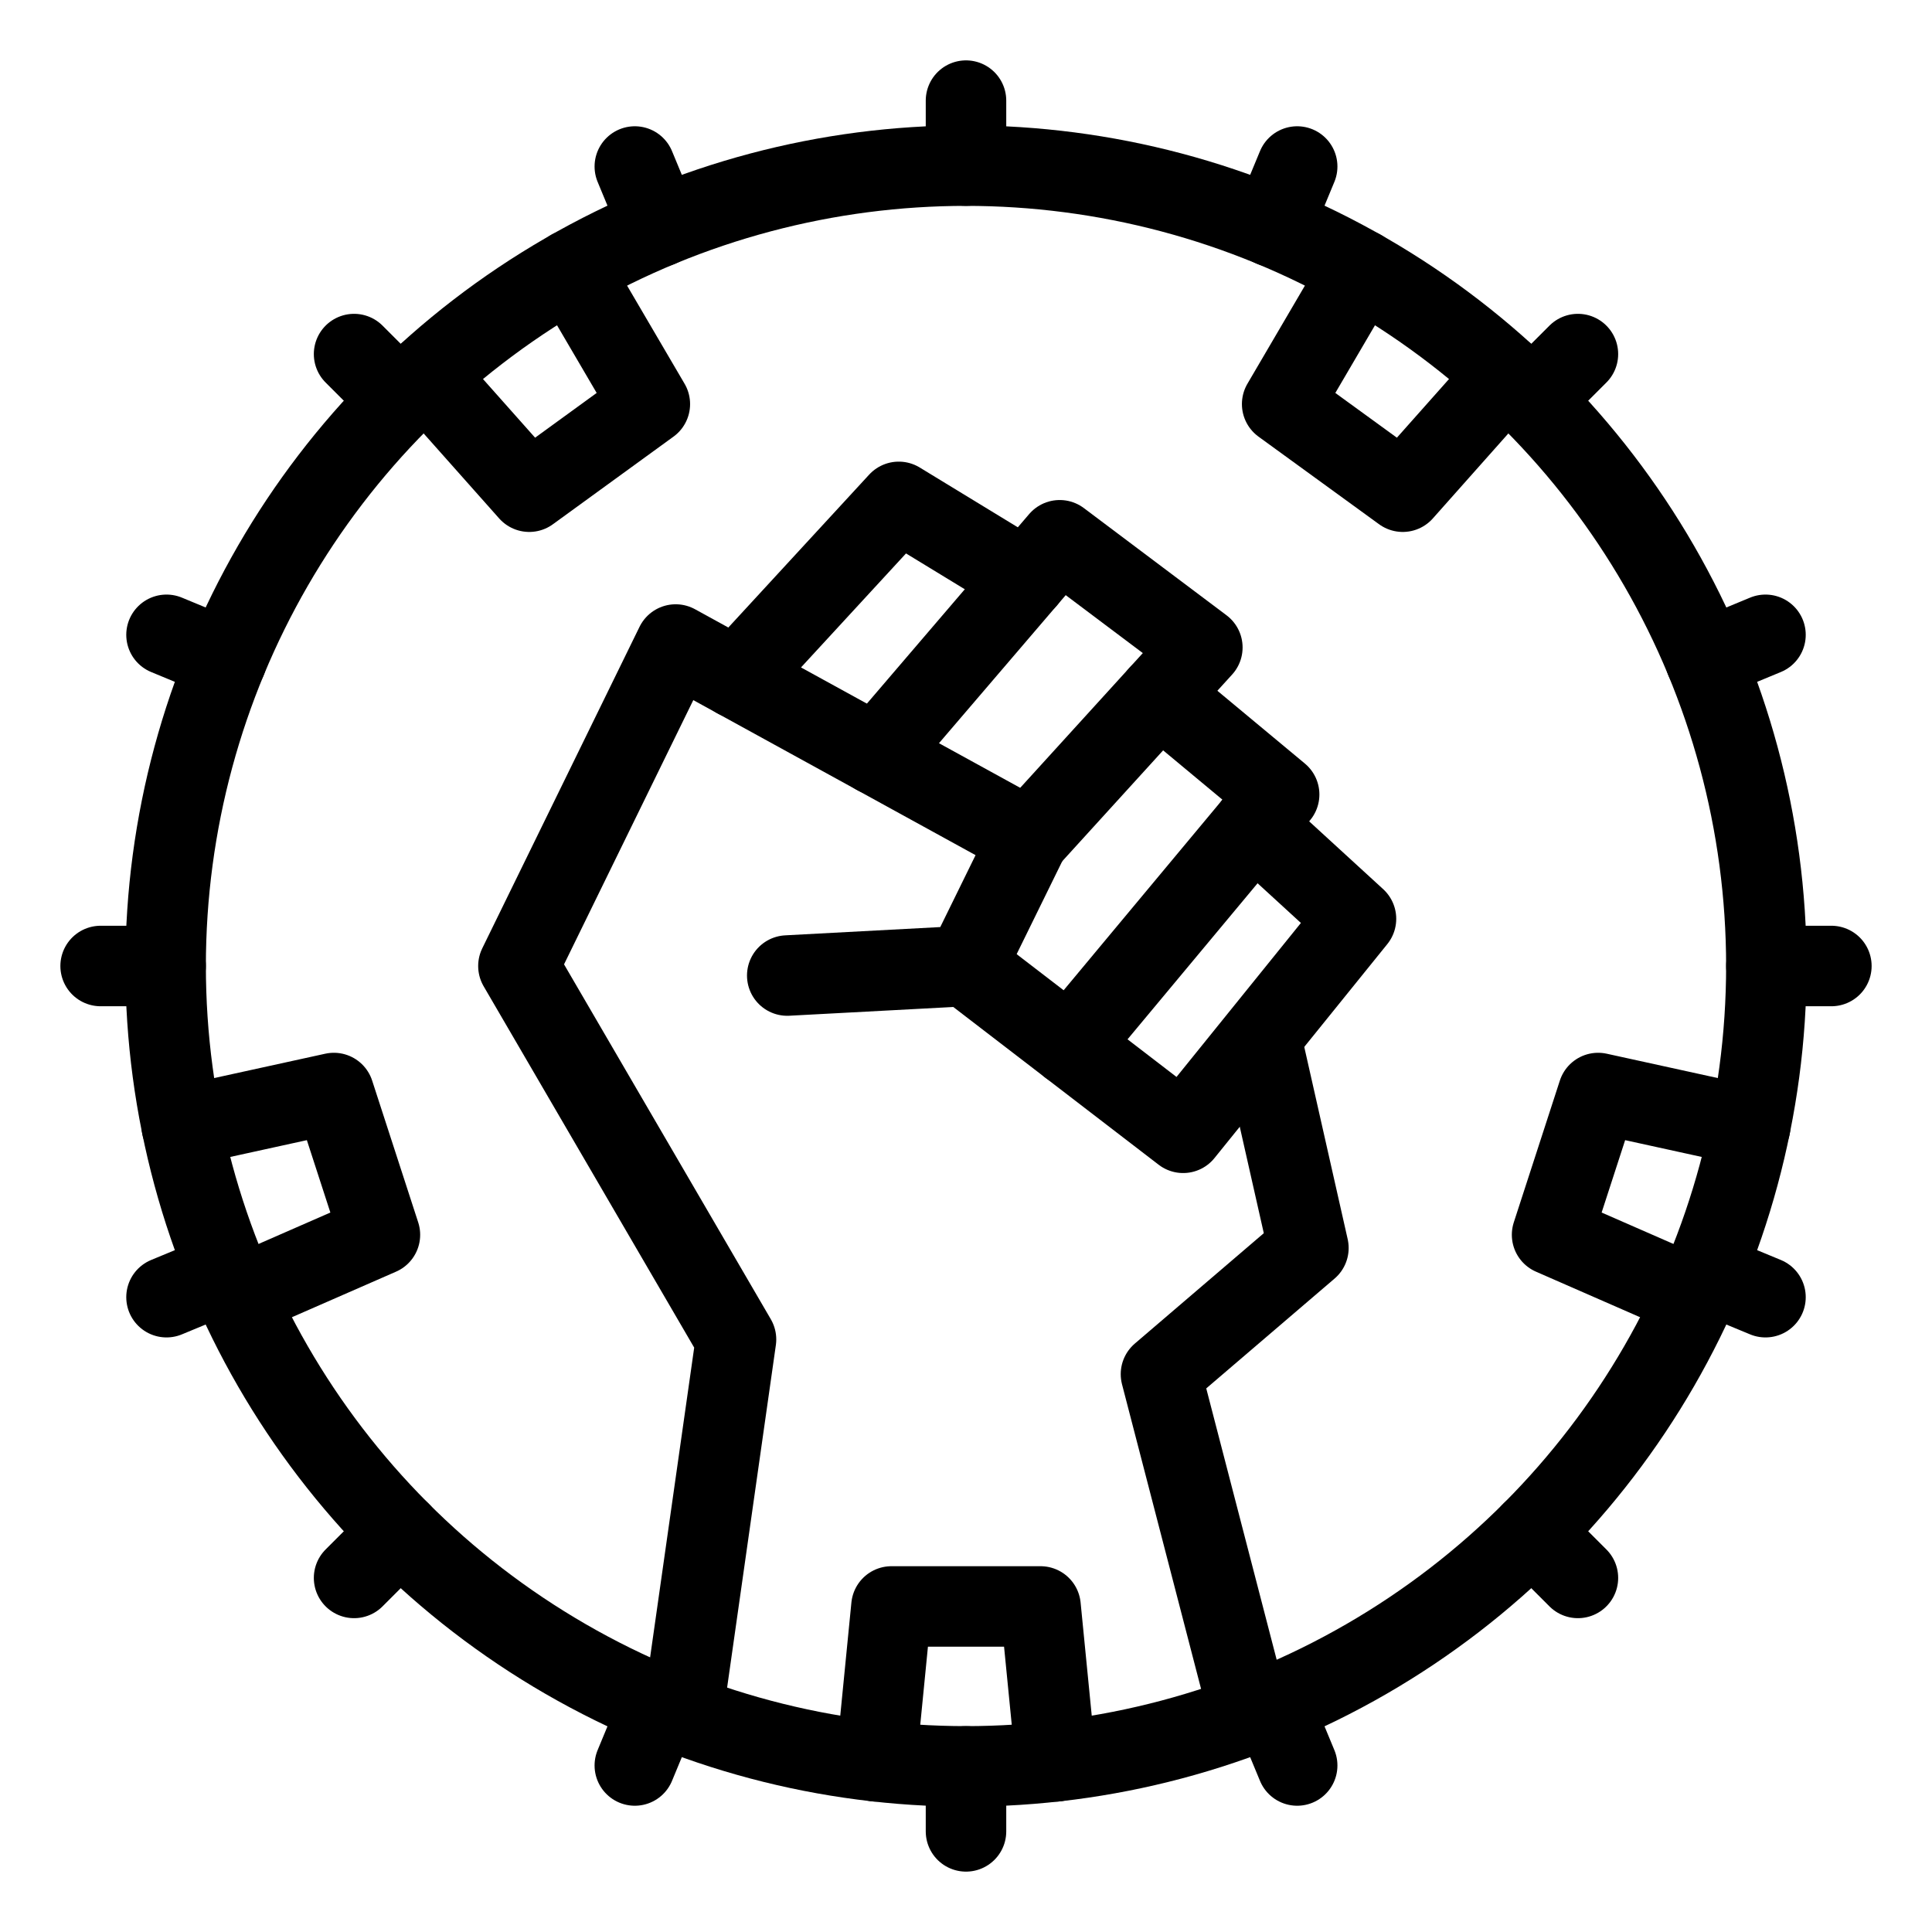 <svg xmlns="http://www.w3.org/2000/svg" viewBox="0 0 48 48"><defs><style>.a{stroke-width:2px;stroke-width:2px;fill:none;stroke:#000;stroke-linecap:round;stroke-linejoin:round;}</style></defs><circle class="a" cx="24" cy="24" r="19.885"/><polyline class="a" points="16.959 42.602 18.286 33.278 12.88 24 16.787 16.013 25.556 20.829 24 24 19.559 24.237"/><polyline class="a" points="25.494 14.398 22.33 12.469 18.3 16.844"/><polyline class="a" points="21.769 18.749 26.328 13.423 29.872 16.086 25.556 20.829"/><polyline class="a" points="28.802 17.262 31.78 19.739 26.579 25.981"/><polyline class="a" points="24 24 29.395 28.144 33.689 22.828 31.147 20.499"/><polyline class="a" points="31.372 25.981 32.507 31.006 28.844 34.141 31.04 42.602"/><polyline class="a" points="5.896 32.228 9.439 30.678 8.295 27.156 4.517 27.984"/><polyline class="a" points="10.58 9.325 13.149 12.216 16.145 10.039 14.19 6.702"/><polyline class="a" points="33.81 6.702 31.855 10.039 34.851 12.216 37.42 9.325"/><polyline class="a" points="43.483 27.984 39.705 27.156 38.561 30.678 42.104 32.228"/><polyline class="a" points="26.231 43.76 25.852 39.912 22.148 39.912 21.769 43.76"/><line class="a" x1="24" y1="43.885" x2="24" y2="45.5"/><line class="a" x1="9.939" y1="38.061" x2="8.797" y2="39.203"/><line class="a" x1="4.115" y1="24" x2="2.5" y2="24"/><line class="a" x1="9.939" y1="9.939" x2="8.797" y2="8.797"/><line class="a" x1="24" y1="4.115" x2="24" y2="2.5"/><line class="a" x1="38.061" y1="9.939" x2="39.203" y2="8.797"/><line class="a" x1="43.885" y1="24" x2="45.5" y2="24"/><line class="a" x1="38.061" y1="38.061" x2="39.203" y2="39.203"/><line class="a" x1="31.61" y1="42.371" x2="32.228" y2="43.863"/><line class="a" x1="16.39" y1="42.371" x2="15.772" y2="43.863"/><line class="a" x1="5.629" y1="31.61" x2="4.137" y2="32.228"/><line class="a" x1="5.629" y1="16.39" x2="4.137" y2="15.772"/><line class="a" x1="16.39" y1="5.629" x2="15.772" y2="4.137"/><line class="a" x1="31.61" y1="5.629" x2="32.228" y2="4.137"/><line class="a" x1="42.371" y1="16.39" x2="43.863" y2="15.772"/><line class="a" x1="42.371" y1="31.61" x2="43.863" y2="32.228"/></svg>